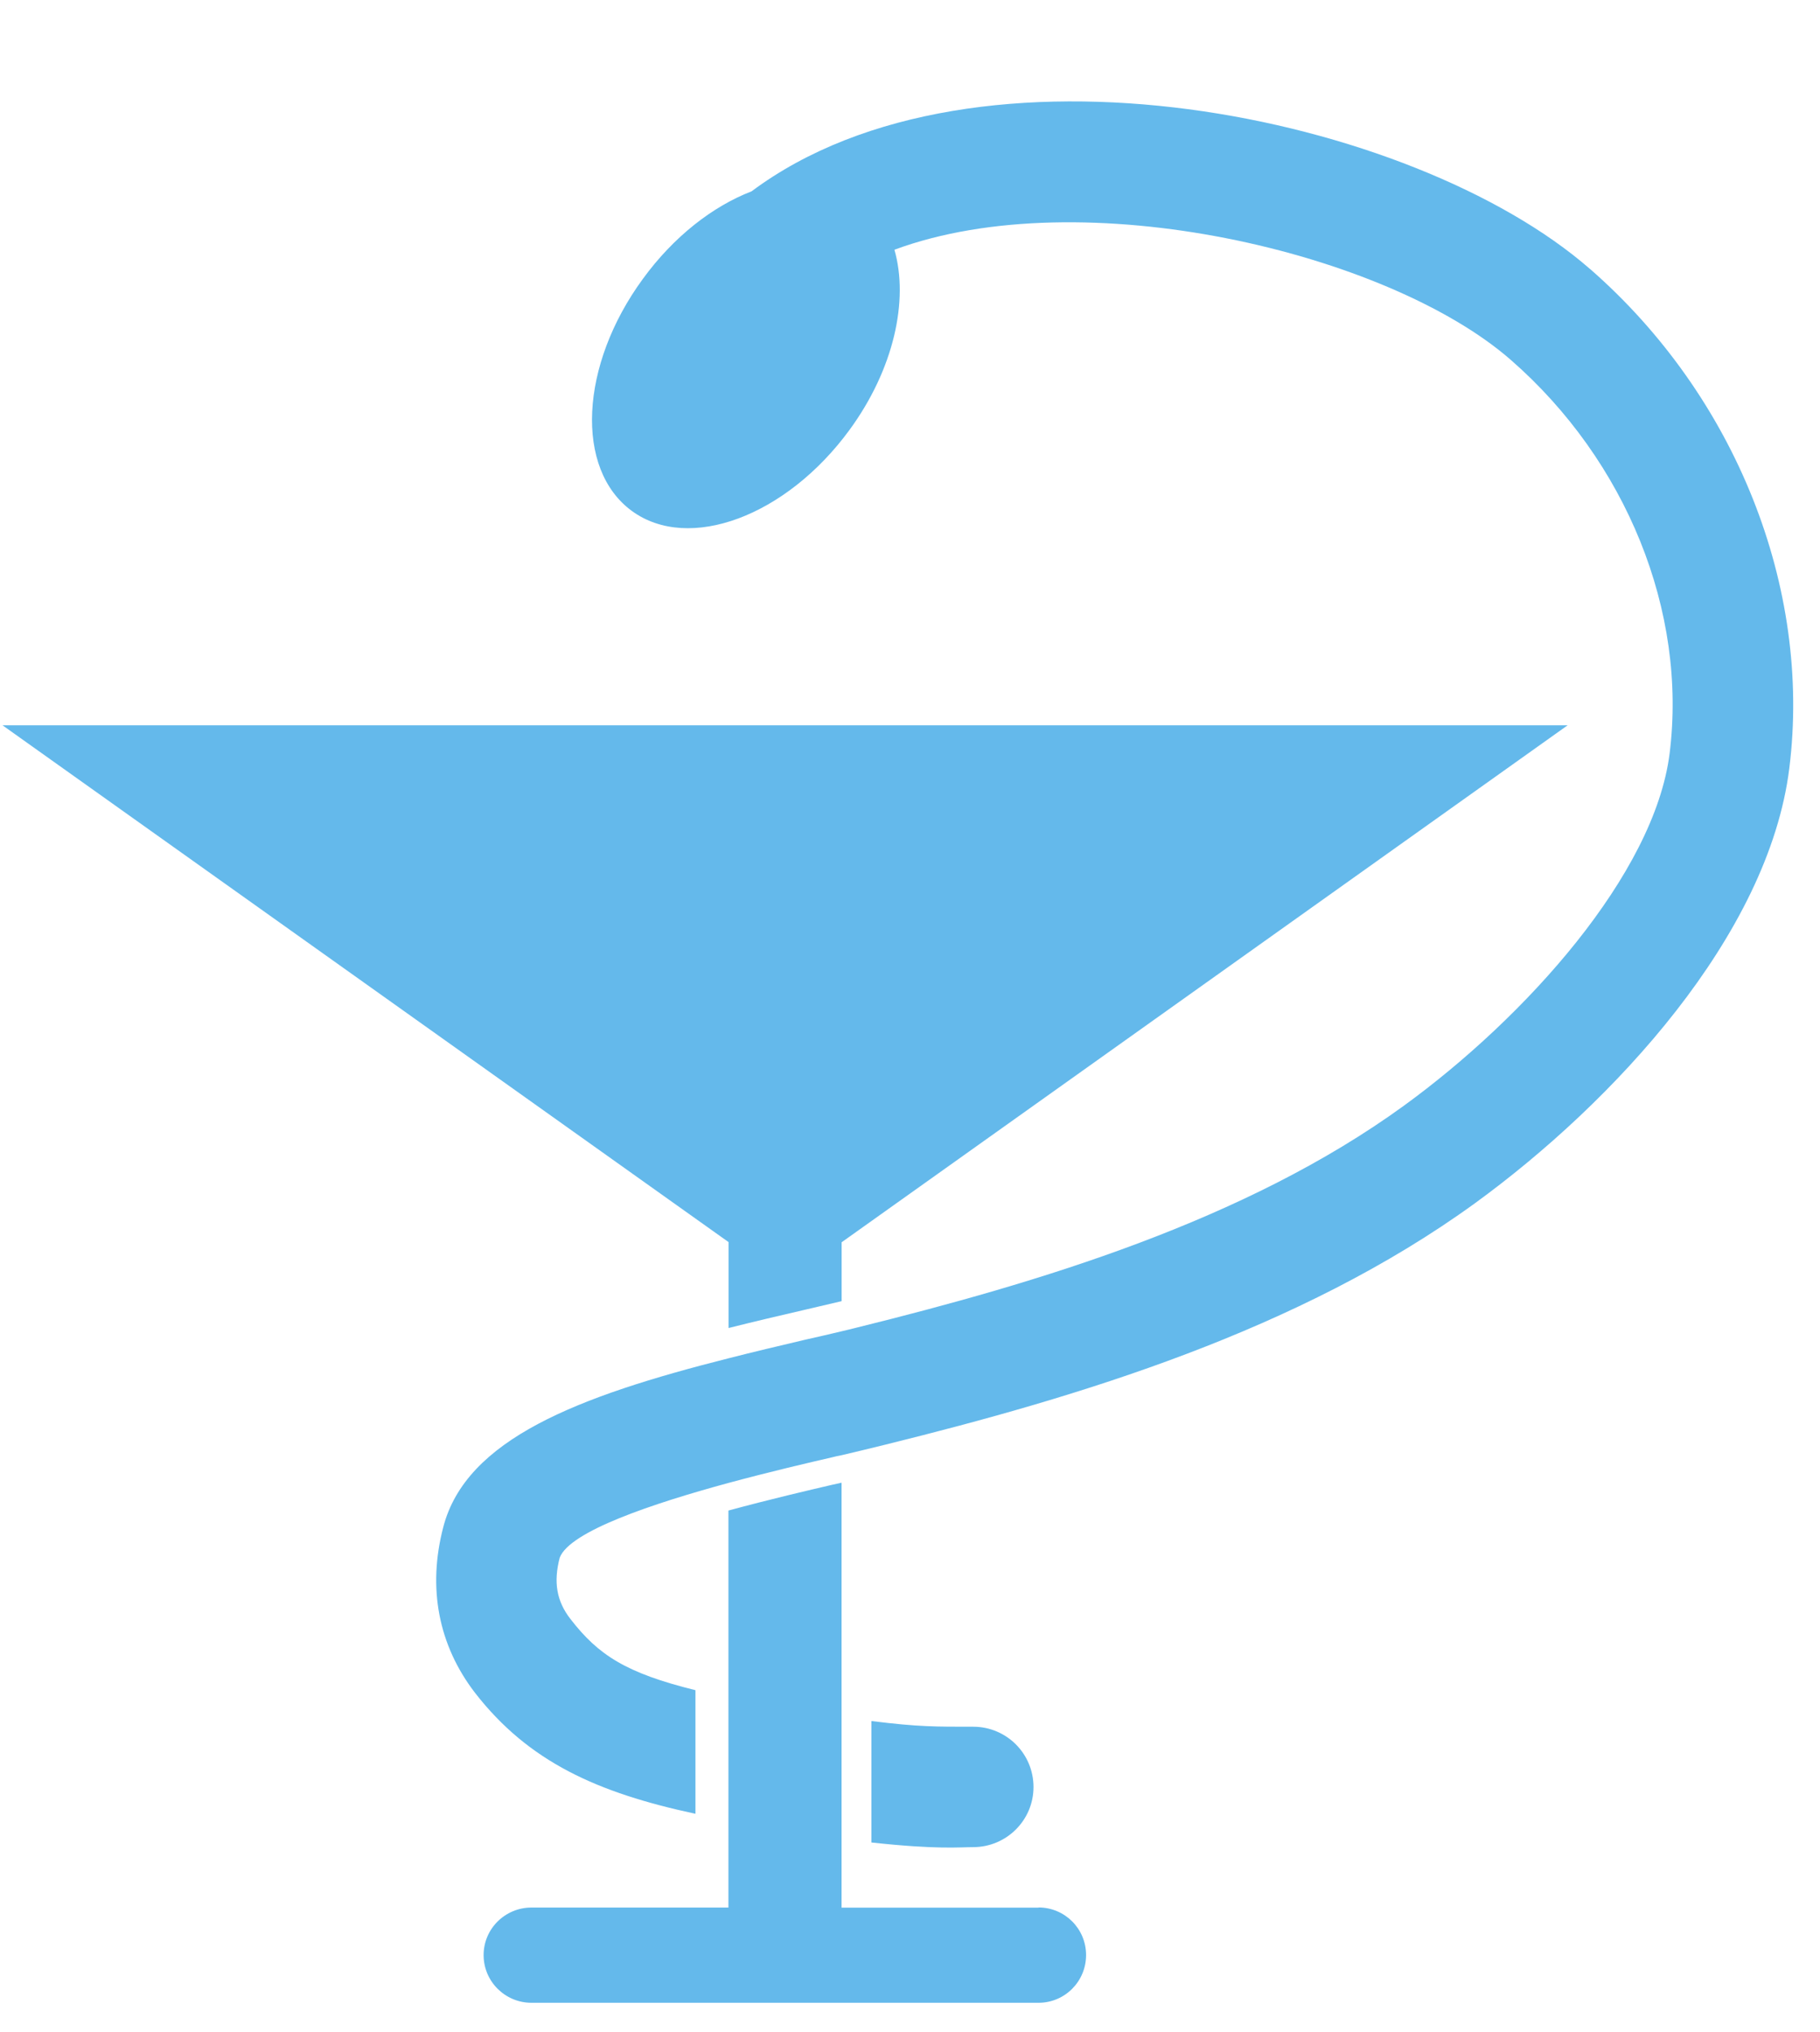 <?xml version="1.0" encoding="utf-8"?><svg baseProfile="full" xmlns="http://www.w3.org/2000/svg" height="48" width="43"><path fill="rgb( 100, 185, 235 )" d="M19.885 29.347s0 1.392 0 1.392c-.277.064-.558.13-.865.203-.626.144-1.226.286-1.807.432 0 0 0-2.03 0-2.03S.06 17.135.06 17.135s36.977 0 36.977 0-17.152 12.213-17.152 12.213zm4.654 15.72s-4.656 0-4.656 0 0-1.613 0-1.613 0-2.214 0-2.214 0-.65 0-.65 0-5.562 0-5.562c-.08.017-.15.034-.225.05-.537.125-1.46.34-2.448.608 0 0 0 4.42 0 4.42s0 .65 0 .65 0 2.273 0 2.273 0 2.036 0 2.036-4.654 0-4.654 0c-.62 0-1.13.5-1.13 1.123 0 .625.51 1.127 1.13 1.127 0 0 11.98 0 11.98 0 .62 0 1.124-.502 1.124-1.128 0-.623-.503-1.124-1.125-1.124zm-3.95-1.538s0-2.87 0-2.87c1.13.14 1.52.134 2.404.134.787 0 1.425.636 1.425 1.425 0 .785-.64 1.42-1.426 1.42-.322 0-.84.06-2.405-.11zM37.564 6.353C33.375 2.697 23.063.56 17.757 4.52c-.915.353-1.837 1.065-2.567 2.067-1.496 2.042-1.612 4.495-.263 5.483 1.346.985 3.65.13 5.145-1.915 1.05-1.435 1.402-3.065 1.06-4.255 4.434-1.642 11.644.056 14.56 2.6 2.735 2.387 4.174 5.947 3.755 9.3-.36 2.857-3.41 6.238-6.28 8.323-3.76 2.73-8.65 4.183-12.937 5.244-.112.03-.232.056-.345.084-.277.068-.558.13-.865.2-.626.147-1.226.29-1.807.438-3.563.9-6.202 1.912-6.74 3.988-.376 1.438-.114 2.79.748 3.913 1.27 1.636 2.895 2.364 5.21 2.86 0 0 0-2.92 0-2.92-1.65-.408-2.296-.833-2.952-1.68-.33-.423-.405-.873-.255-1.45.236-.626 2.21-1.283 3.99-1.767.987-.266 1.912-.482 2.448-.605.076-.02.147-.036.226-.05.367-.087.716-.17 1.027-.248 4.557-1.127 9.773-2.686 13.933-5.704 3.264-2.375 6.933-6.318 7.427-10.276.532-4.274-1.27-8.793-4.707-11.795z"/></svg>